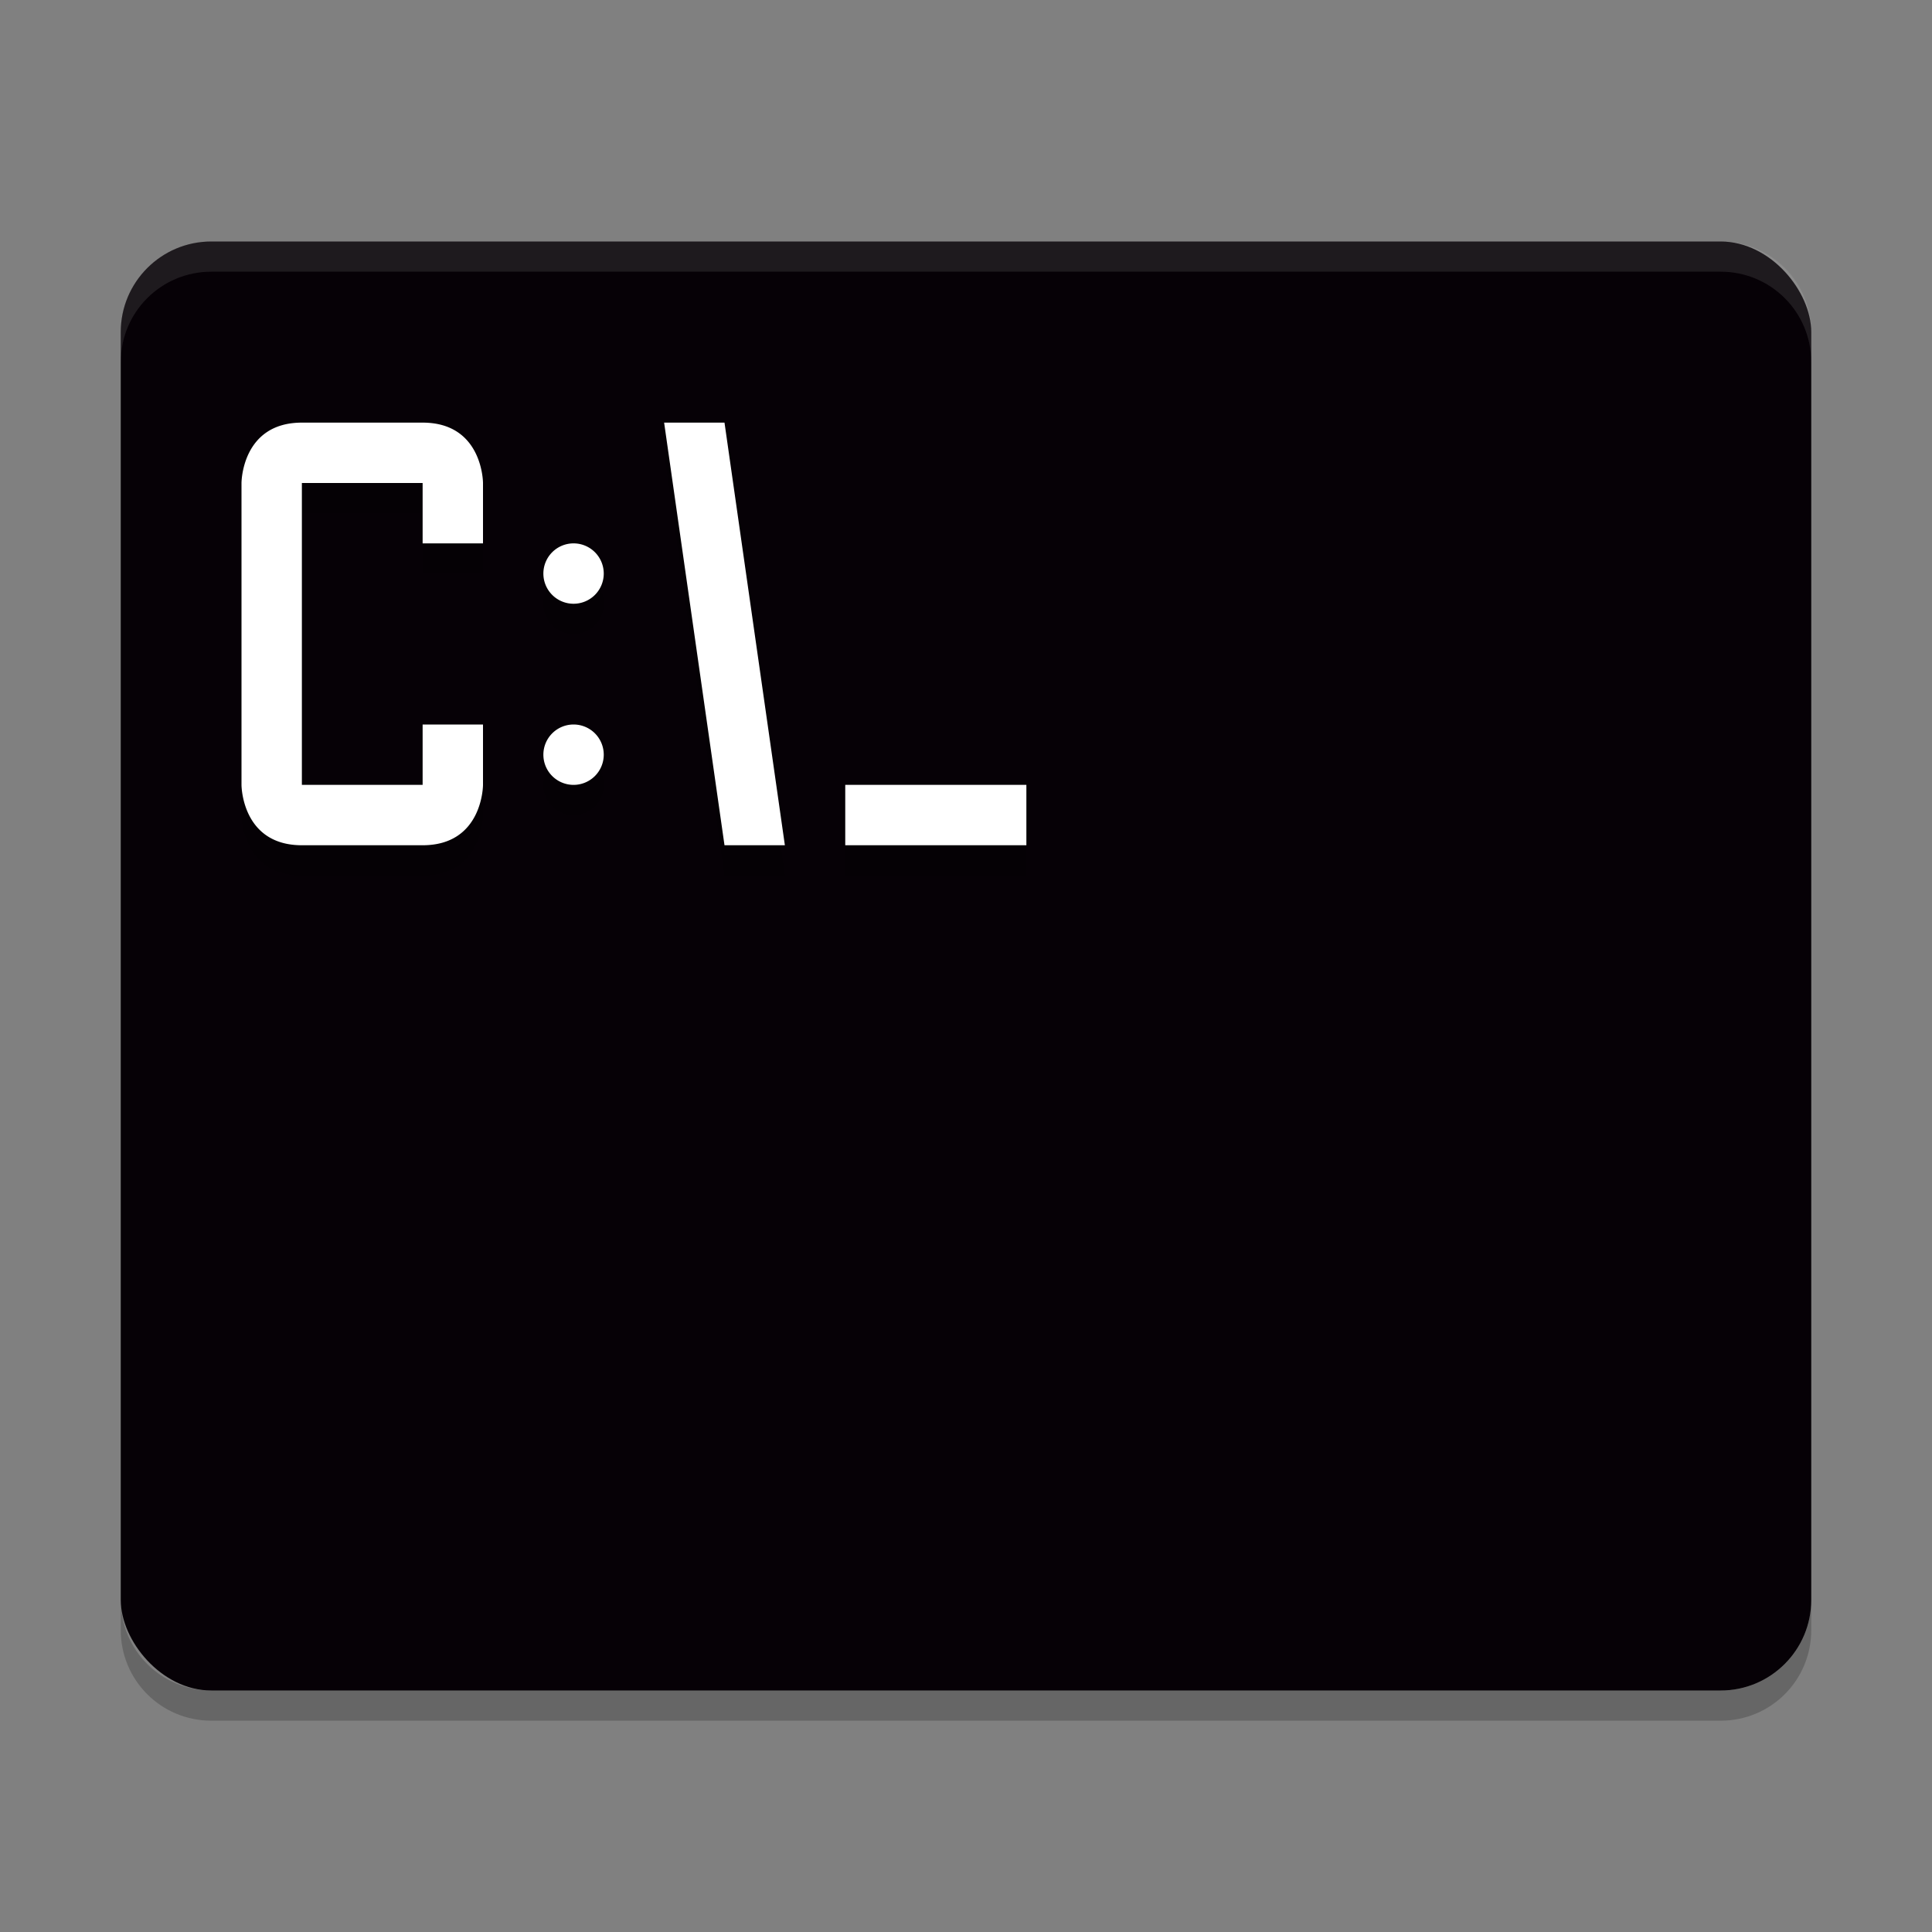 <svg width="64" height="64" version="1.1" xmlns="http://www.w3.org/2000/svg">
 <rect width="100%" height="100%" fill="#808080" stroke="none"/>
 <path d="m4 53v1c0 1.662 1.338 3 3 3h50c1.662 0 3-1.338 3-3v-1c0 1.662-1.338 3-3 3h-50c-1.662 0-3-1.338-3-3z" style="opacity:.2"/>
 <rect x="4" y="8" width="56" height="48" rx="3" ry="3" style="fill:#060106"/>
 <path d="m7 8c-1.662 0-3 1.338-3 3v1c0-1.662 1.338-3 3-3h50c1.662 0 3 1.338 3 3v-1c0-1.662-1.338-3-3-3z" style="fill:#ffffff;opacity:.1"/>
 <path d="m10 15c-2 0-2 2-2 2v10s0 2 2 2h4c2 0 2-2 2-2v-2h-2v2h-4v-10h4v2h2v-2s0-2-2-2zm12 0 2 14h2l-2-14zm-3 4a1 1 0 0 0-1 1 1 1 0 0 0 1 1 1 1 0 0 0 1-1 1 1 0 0 0-1-1zm0 6a1 1 0 0 0-1 1 1 1 0 0 0 1 1 1 1 0 0 0 1-1 1 1 0 0 0-1-1zm9 2v2h6v-2z" style="opacity:.2"/>
 <path d="m10 14c-2 0-2 2-2 2v10s0 2 2 2h4c2 0 2-2 2-2v-2h-2v2h-4v-10h4v2h2v-2s0-2-2-2zm12 0 2 14h2l-2-14zm-3 4a1 1 0 0 0-1 1 1 1 0 0 0 1 1 1 1 0 0 0 1-1 1 1 0 0 0-1-1zm0 6a1 1 0 0 0-1 1 1 1 0 0 0 1 1 1 1 0 0 0 1-1 1 1 0 0 0-1-1zm9 2v2h6v-2z" style="fill:#ffffff"/>
</svg>
